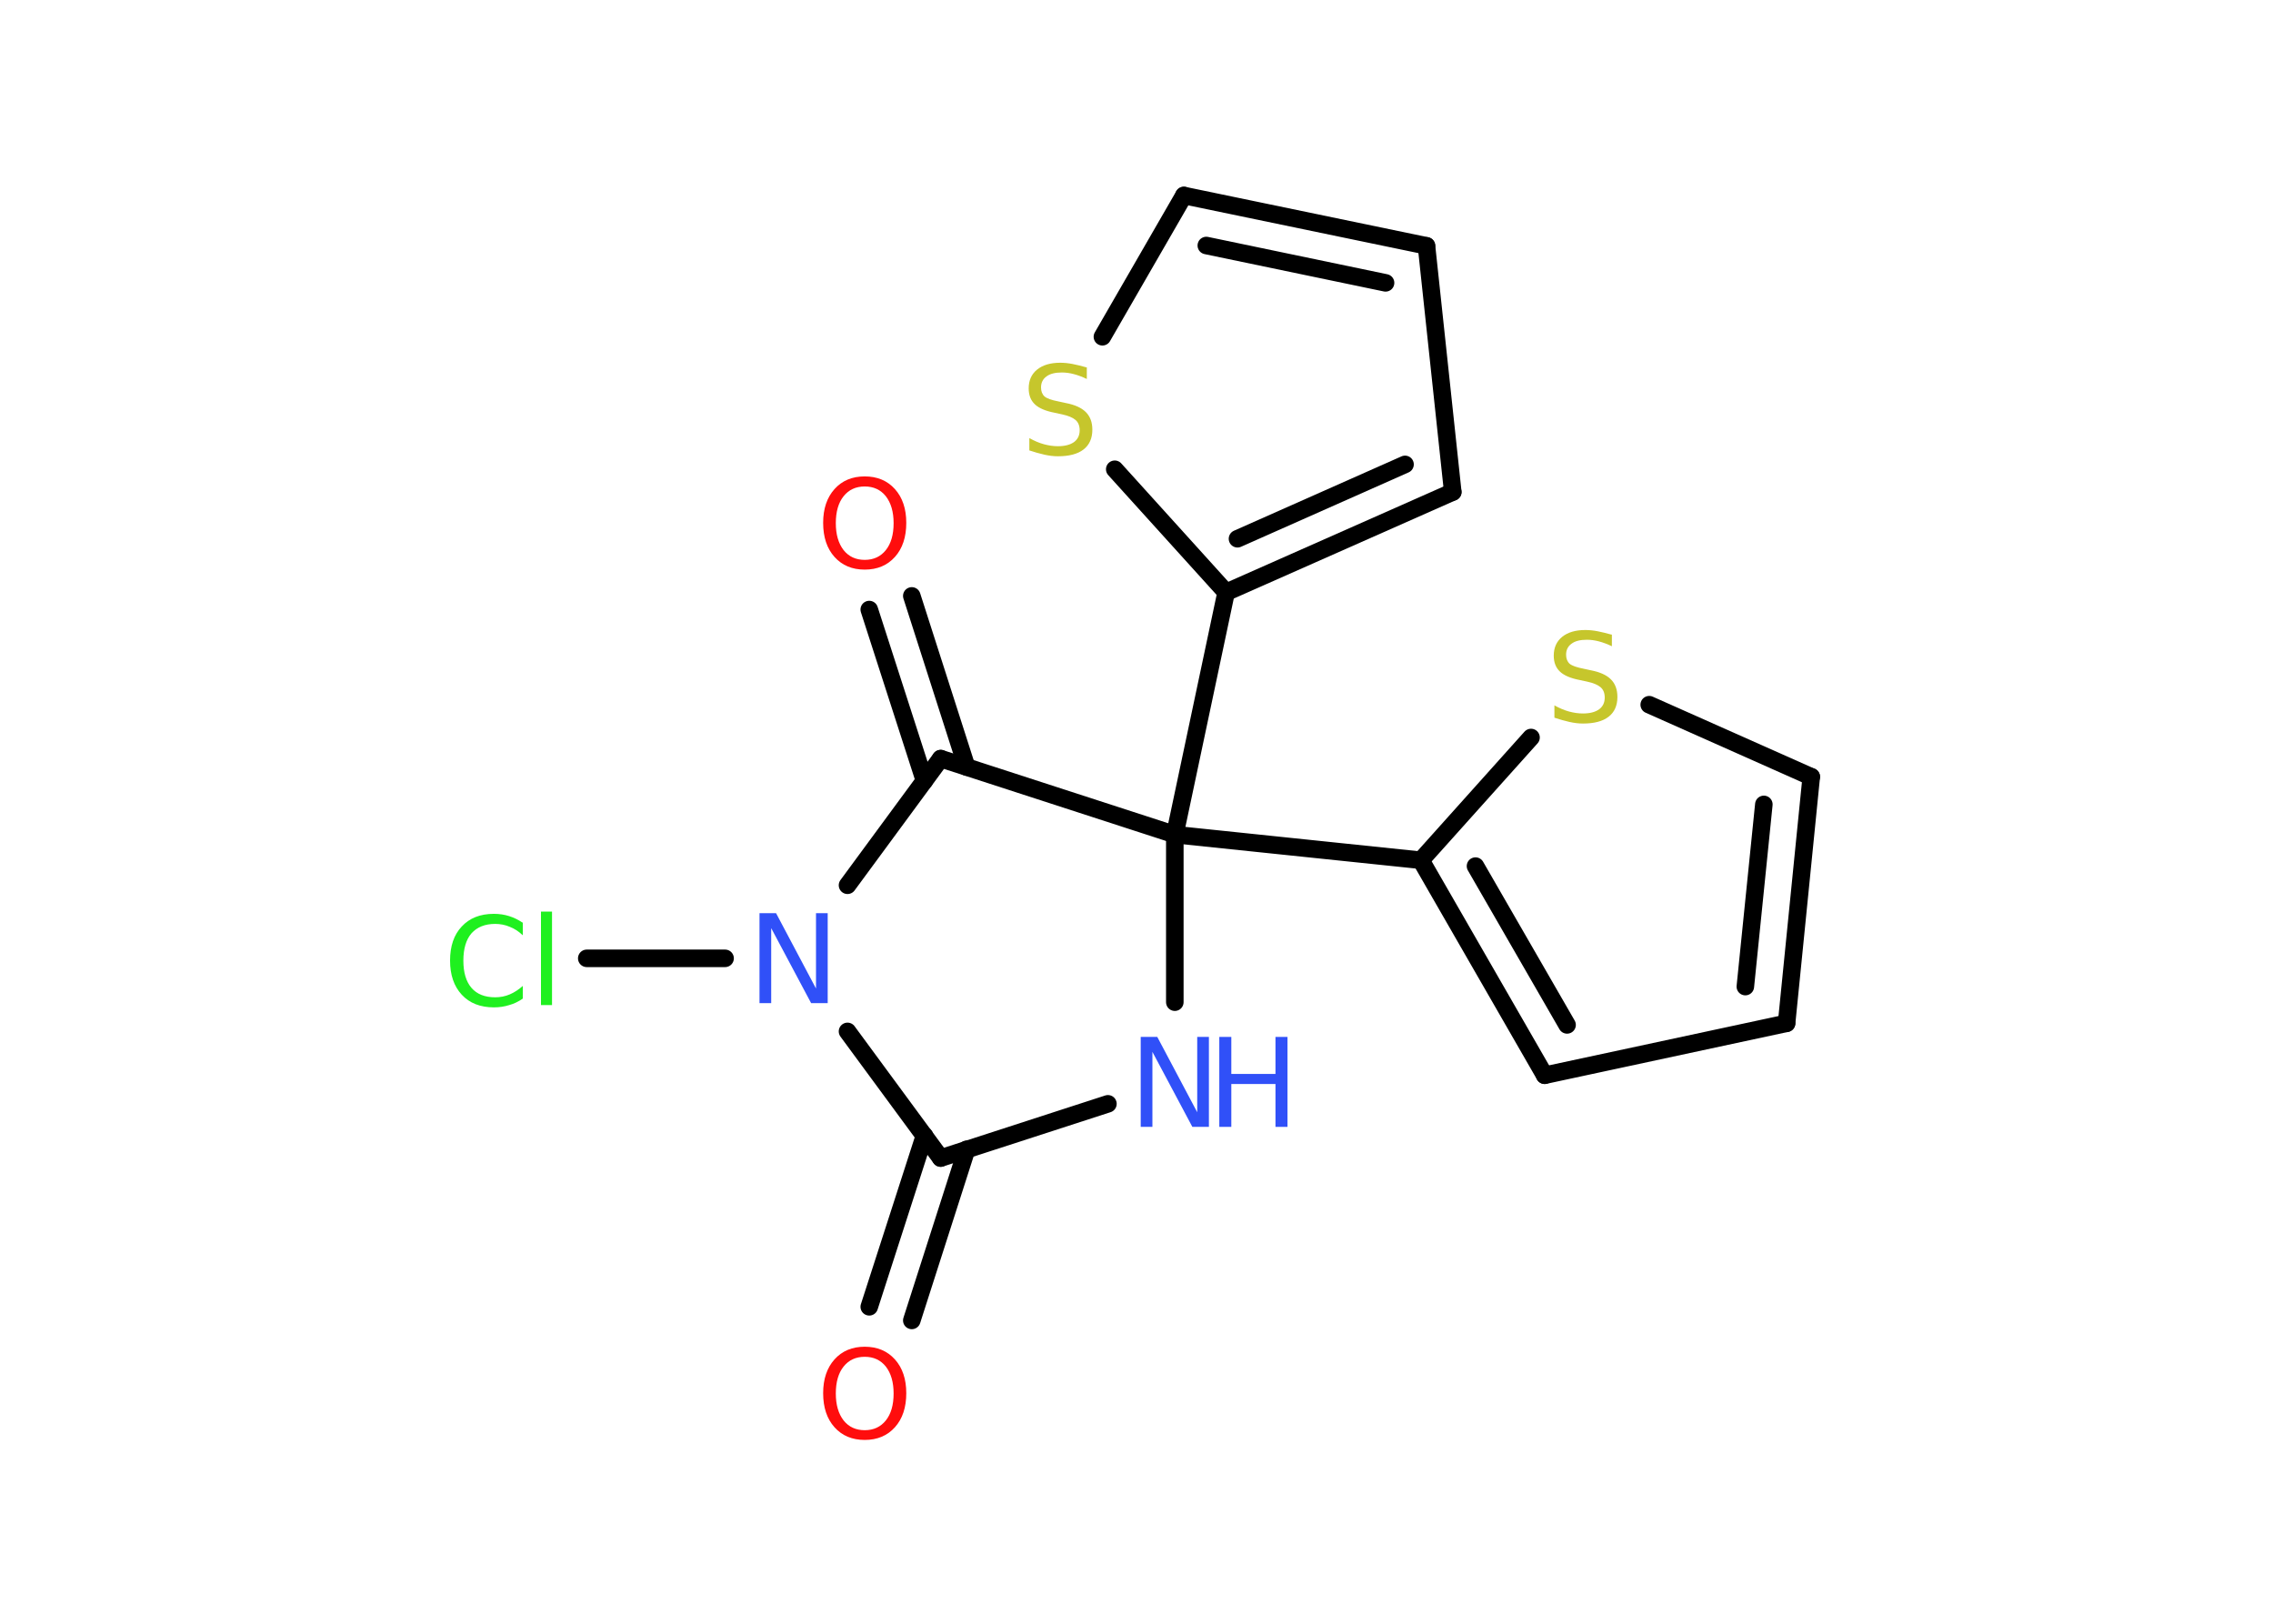 <?xml version='1.0' encoding='UTF-8'?>
<!DOCTYPE svg PUBLIC "-//W3C//DTD SVG 1.1//EN" "http://www.w3.org/Graphics/SVG/1.1/DTD/svg11.dtd">
<svg version='1.2' xmlns='http://www.w3.org/2000/svg' xmlns:xlink='http://www.w3.org/1999/xlink' width='70.0mm' height='50.0mm' viewBox='0 0 70.0 50.0'>
  <desc>Generated by the Chemistry Development Kit (http://github.com/cdk)</desc>
  <g stroke-linecap='round' stroke-linejoin='round' stroke='#000000' stroke-width='.54' fill='#3050F8'>
    <rect x='.0' y='.0' width='70.0' height='50.0' fill='#FFFFFF' stroke='none'/>
    <g id='mol1' class='mol'>
      <g id='mol1bnd1' class='bond'>
        <line x1='26.77' y1='40.24' x2='28.47' y2='34.97'/>
        <line x1='28.08' y1='40.66' x2='29.77' y2='35.39'/>
      </g>
      <line id='mol1bnd2' class='bond' x1='28.97' y1='35.66' x2='34.12' y2='33.99'/>
      <line id='mol1bnd3' class='bond' x1='36.18' y1='30.86' x2='36.18' y2='25.7'/>
      <line id='mol1bnd4' class='bond' x1='36.18' y1='25.7' x2='43.76' y2='26.49'/>
      <g id='mol1bnd5' class='bond'>
        <line x1='43.76' y1='26.49' x2='47.57' y2='33.11'/>
        <line x1='45.44' y1='26.67' x2='48.26' y2='31.56'/>
      </g>
      <line id='mol1bnd6' class='bond' x1='47.57' y1='33.11' x2='55.02' y2='31.51'/>
      <g id='mol1bnd7' class='bond'>
        <line x1='55.02' y1='31.51' x2='55.78' y2='23.92'/>
        <line x1='53.75' y1='30.38' x2='54.32' y2='24.77'/>
      </g>
      <line id='mol1bnd8' class='bond' x1='55.78' y1='23.92' x2='50.79' y2='21.7'/>
      <line id='mol1bnd9' class='bond' x1='43.76' y1='26.49' x2='47.15' y2='22.71'/>
      <line id='mol1bnd10' class='bond' x1='36.18' y1='25.7' x2='37.76' y2='18.24'/>
      <g id='mol1bnd11' class='bond'>
        <line x1='37.76' y1='18.24' x2='44.74' y2='15.15'/>
        <line x1='38.11' y1='16.59' x2='43.27' y2='14.3'/>
      </g>
      <line id='mol1bnd12' class='bond' x1='44.74' y1='15.15' x2='43.93' y2='7.57'/>
      <g id='mol1bnd13' class='bond'>
        <line x1='43.93' y1='7.57' x2='36.46' y2='6.02'/>
        <line x1='42.67' y1='8.71' x2='37.15' y2='7.56'/>
      </g>
      <line id='mol1bnd14' class='bond' x1='36.46' y1='6.02' x2='33.95' y2='10.37'/>
      <line id='mol1bnd15' class='bond' x1='37.76' y1='18.24' x2='34.33' y2='14.45'/>
      <line id='mol1bnd16' class='bond' x1='36.18' y1='25.7' x2='28.97' y2='23.36'/>
      <g id='mol1bnd17' class='bond'>
        <line x1='28.47' y1='24.04' x2='26.77' y2='18.77'/>
        <line x1='29.77' y1='23.62' x2='28.08' y2='18.35'/>
      </g>
      <line id='mol1bnd18' class='bond' x1='28.97' y1='23.36' x2='26.1' y2='27.26'/>
      <line id='mol1bnd19' class='bond' x1='28.97' y1='35.66' x2='26.1' y2='31.76'/>
      <line id='mol1bnd20' class='bond' x1='22.33' y1='29.51' x2='18.07' y2='29.51'/>
      <path id='mol1atm1' class='atom' d='M26.63 41.78q-.41 .0 -.65 .3q-.24 .3 -.24 .83q.0 .52 .24 .83q.24 .3 .65 .3q.41 .0 .65 -.3q.24 -.3 .24 -.83q.0 -.52 -.24 -.83q-.24 -.3 -.65 -.3zM26.63 41.47q.58 .0 .93 .39q.35 .39 .35 1.04q.0 .66 -.35 1.05q-.35 .39 -.93 .39q-.58 .0 -.93 -.39q-.35 -.39 -.35 -1.05q.0 -.65 .35 -1.04q.35 -.39 .93 -.39z' stroke='none' fill='#FF0D0D'/>
      <g id='mol1atm3' class='atom'>
        <path d='M35.14 31.93h.5l1.23 2.32v-2.32h.36v2.77h-.51l-1.23 -2.31v2.31h-.36v-2.77z' stroke='none'/>
        <path d='M37.55 31.93h.37v1.14h1.36v-1.14h.37v2.77h-.37v-1.32h-1.36v1.32h-.37v-2.77z' stroke='none'/>
      </g>
      <path id='mol1atm9' class='atom' d='M49.64 19.54v.36q-.21 -.1 -.4 -.15q-.19 -.05 -.37 -.05q-.31 .0 -.47 .12q-.17 .12 -.17 .34q.0 .18 .11 .28q.11 .09 .42 .15l.23 .05q.42 .08 .62 .28q.2 .2 .2 .54q.0 .4 -.27 .61q-.27 .21 -.79 .21q-.2 .0 -.42 -.05q-.22 -.05 -.46 -.13v-.38q.23 .13 .45 .19q.22 .06 .43 .06q.32 .0 .5 -.13q.17 -.13 .17 -.36q.0 -.21 -.13 -.32q-.13 -.11 -.41 -.17l-.23 -.05q-.42 -.08 -.61 -.26q-.19 -.18 -.19 -.49q.0 -.37 .26 -.58q.26 -.21 .71 -.21q.19 .0 .39 .04q.2 .04 .41 .1z' stroke='none' fill='#C6C62C'/>
      <path id='mol1atm14' class='atom' d='M33.47 11.31v.36q-.21 -.1 -.4 -.15q-.19 -.05 -.37 -.05q-.31 .0 -.47 .12q-.17 .12 -.17 .34q.0 .18 .11 .28q.11 .09 .42 .15l.23 .05q.42 .08 .62 .28q.2 .2 .2 .54q.0 .4 -.27 .61q-.27 .21 -.79 .21q-.2 .0 -.42 -.05q-.22 -.05 -.46 -.13v-.38q.23 .13 .45 .19q.22 .06 .43 .06q.32 .0 .5 -.13q.17 -.13 .17 -.36q.0 -.21 -.13 -.32q-.13 -.11 -.41 -.17l-.23 -.05q-.42 -.08 -.61 -.26q-.19 -.18 -.19 -.49q.0 -.37 .26 -.58q.26 -.21 .71 -.21q.19 .0 .39 .04q.2 .04 .41 .1z' stroke='none' fill='#C6C62C'/>
      <path id='mol1atm16' class='atom' d='M26.63 14.98q-.41 .0 -.65 .3q-.24 .3 -.24 .83q.0 .52 .24 .83q.24 .3 .65 .3q.41 .0 .65 -.3q.24 -.3 .24 -.83q.0 -.52 -.24 -.83q-.24 -.3 -.65 -.3zM26.63 14.67q.58 .0 .93 .39q.35 .39 .35 1.04q.0 .66 -.35 1.05q-.35 .39 -.93 .39q-.58 .0 -.93 -.39q-.35 -.39 -.35 -1.05q.0 -.65 .35 -1.04q.35 -.39 .93 -.39z' stroke='none' fill='#FF0D0D'/>
      <path id='mol1atm17' class='atom' d='M23.4 28.12h.5l1.23 2.32v-2.32h.36v2.77h-.51l-1.23 -2.31v2.31h-.36v-2.77z' stroke='none'/>
      <path id='mol1atm18' class='atom' d='M16.1 28.4v.4q-.19 -.18 -.4 -.26q-.21 -.09 -.45 -.09q-.47 .0 -.73 .29q-.25 .29 -.25 .84q.0 .55 .25 .84q.25 .29 .73 .29q.24 .0 .45 -.09q.21 -.09 .4 -.26v.39q-.2 .14 -.42 .2q-.22 .07 -.47 .07q-.63 .0 -.99 -.39q-.36 -.39 -.36 -1.05q.0 -.67 .36 -1.05q.36 -.39 .99 -.39q.25 .0 .47 .07q.22 .07 .41 .2zM16.66 28.07h.34v2.88h-.34v-2.88z' stroke='none' fill='#1FF01F'/>
    </g>
  </g>
</svg>
